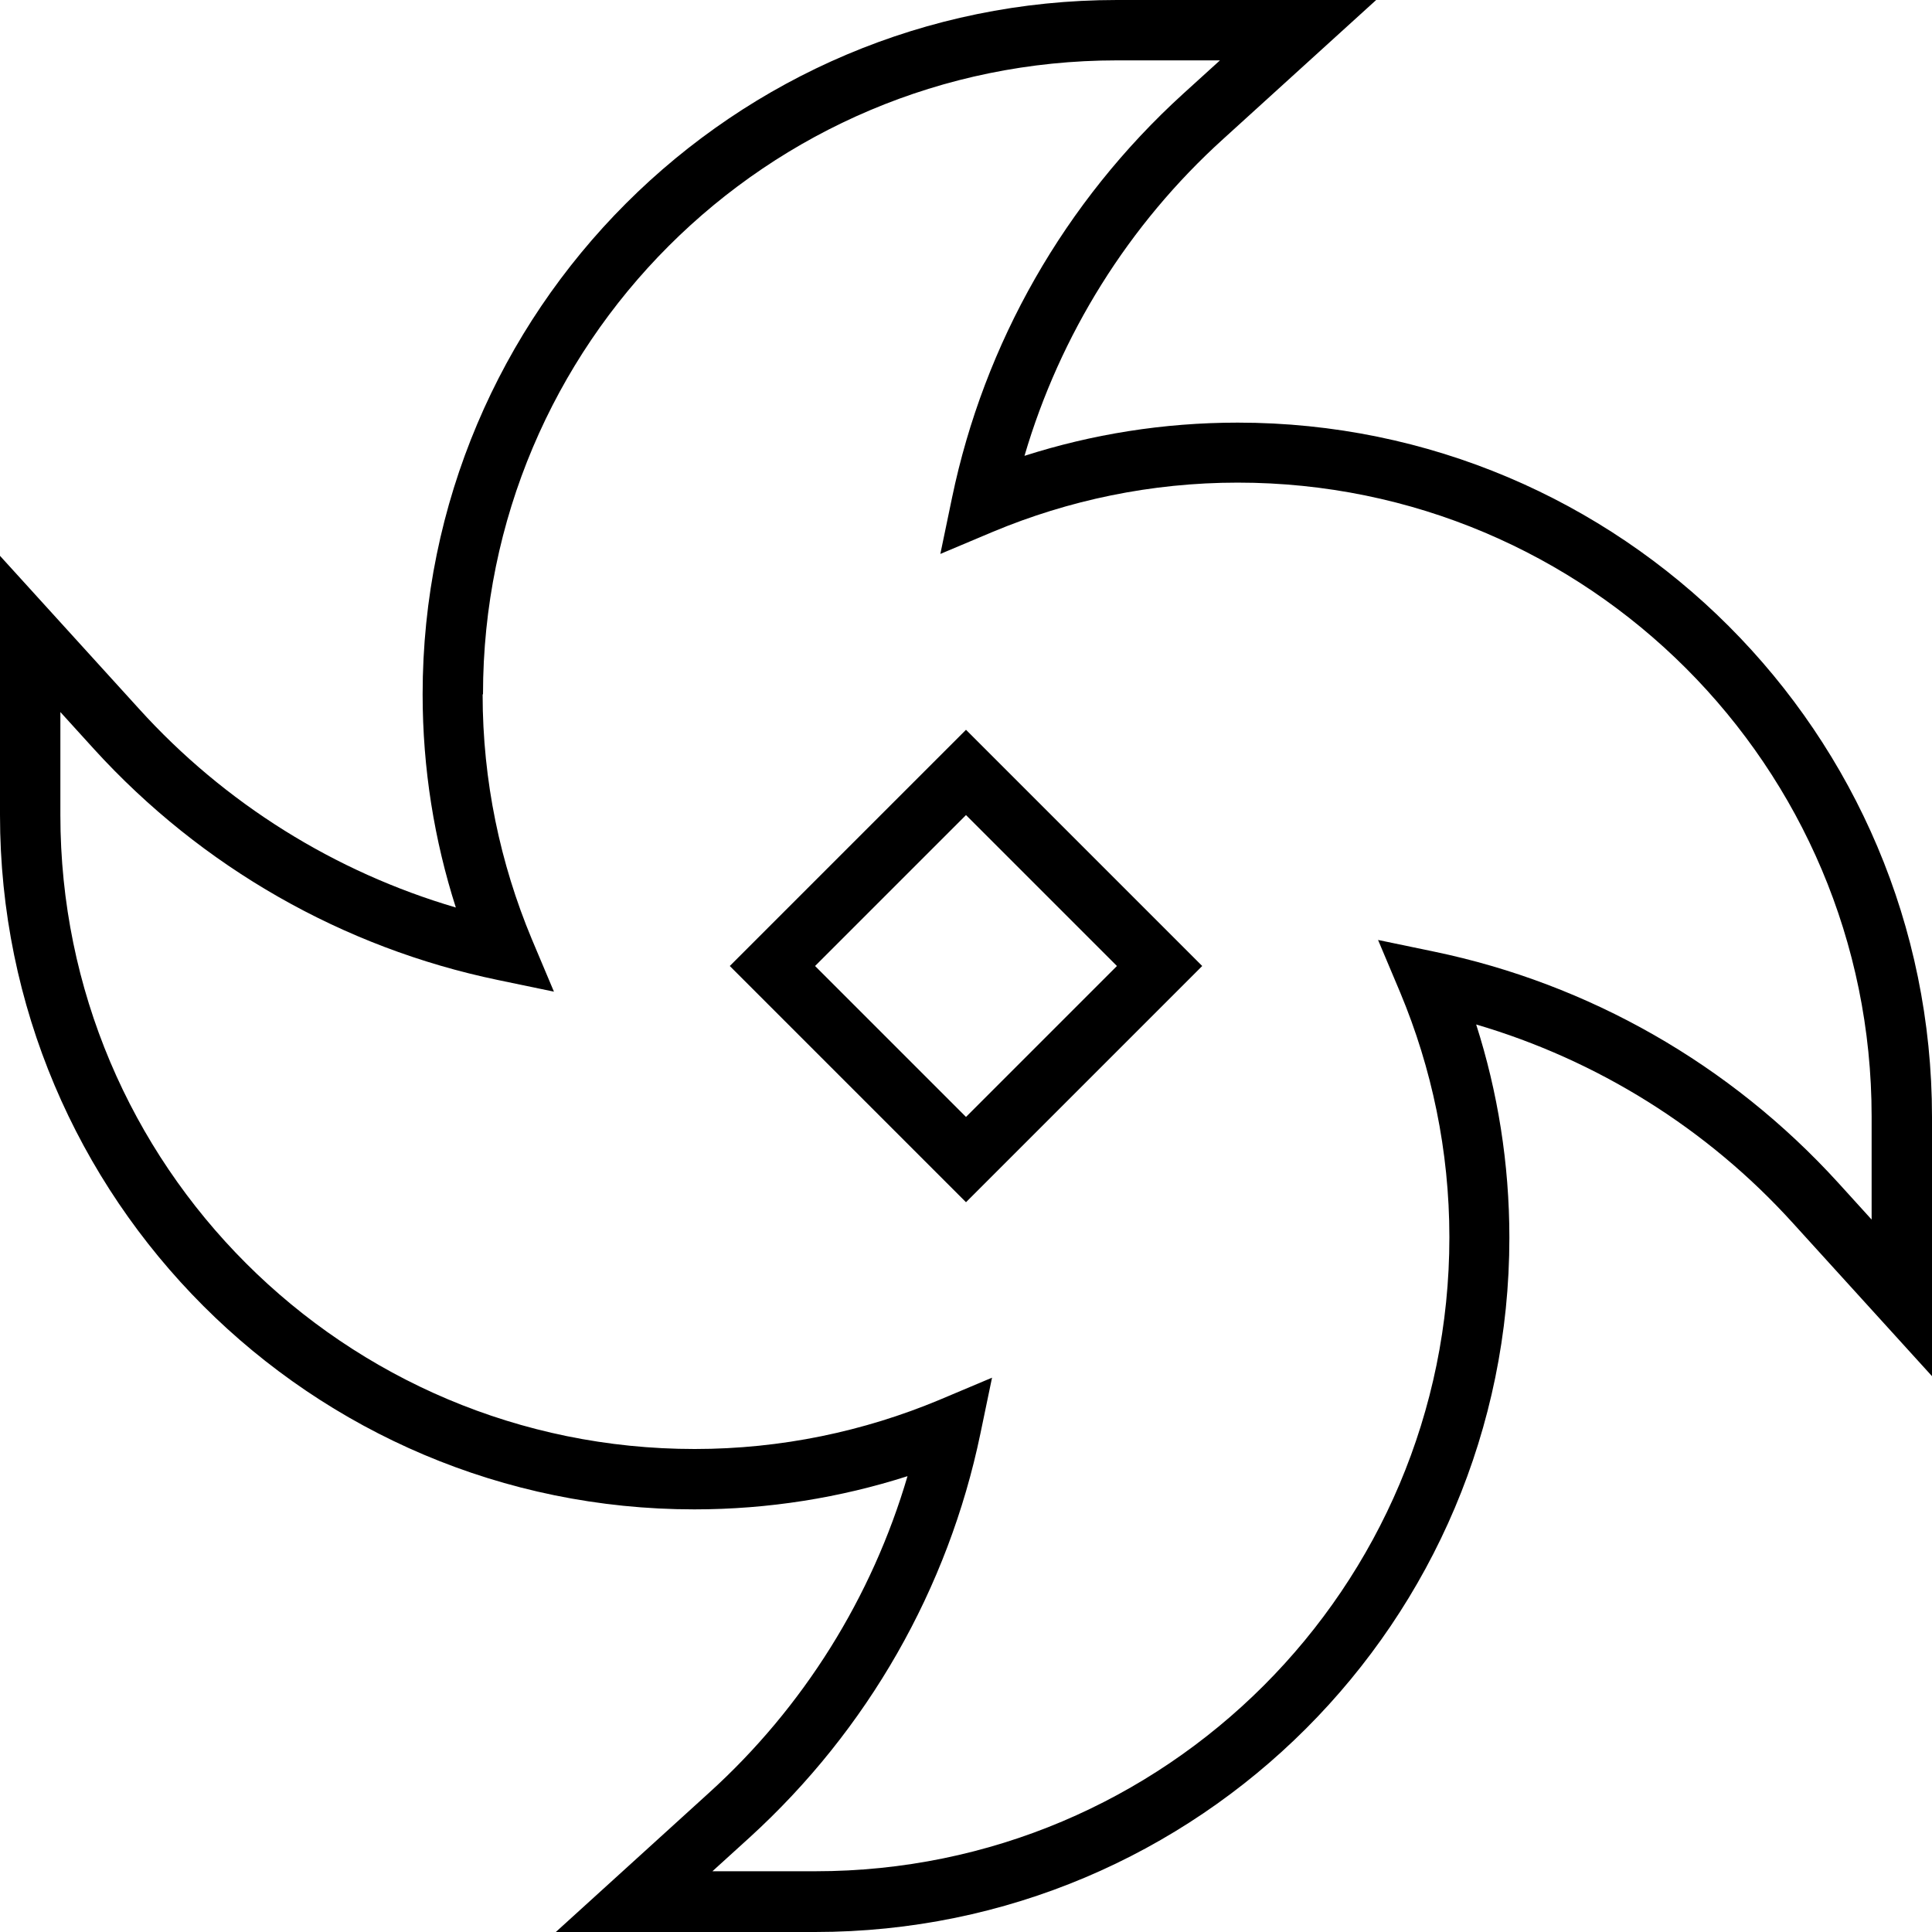 <svg xmlns="http://www.w3.org/2000/svg" viewBox="0 0 512 512"><!--! Font Awesome Pro 6.6.0 by @fontawesome - https://fontawesome.com License - https://fontawesome.com/license (Commercial License) Copyright 2024 Fonticons, Inc. --><path d="M128 184c0-92.8 75.2-168 168-168l27.3 0-9.8 8.9c-31.4 28.6-52.7 66.1-61.2 107l-3.1 14.9 14-5.9c19.9-8.3 41.8-13 64.8-13c92.8 0 168 75.2 168 168l0 27.3-8.9-9.8c-28.6-31.4-66.1-52.7-107-61.2l-14.9-3.1 5.9 14c8.3 19.9 13 41.8 13 64.8c0 92.8-75.2 168-168 168l-27.3 0 9.8-8.9c31.4-28.6 52.7-66.1 61.2-107l3.1-14.9-14 5.9c-19.9 8.3-41.8 13-64.8 13C91.2 384 16 308.8 16 216l0-27.3 8.9 9.8c28.6 31.4 66.1 52.7 107 61.2l14.9 3.1-5.9-14c-8.3-19.9-13-41.8-13-64.8zM296 0C194.4 0 112 82.4 112 184c0 19.7 3.1 38.7 8.8 56.5c-32-9.4-61.2-27.5-84-52.7L13.9 162.6 0 147.3 0 168l0 48C0 317.6 82.4 400 184 400c19.7 0 38.7-3.1 56.5-8.8c-9.4 32-27.5 61.2-52.7 84l-25.2 22.9L147.3 512l20.7 0 48 0c101.6 0 184-82.4 184-184c0-19.7-3.1-38.7-8.8-56.5c32 9.4 61.2 27.5 84 52.7l22.9 25.2L512 364.7l0-20.7 0-48c0-101.6-82.4-184-184-184c-19.7 0-38.7 3.1-56.5 8.8c9.4-32 27.5-61.2 52.7-84l25.2-22.9L364.7 0 344 0 296 0zM244.7 307.3L256 318.6l11.3-11.3 40-40L318.6 256l-11.3-11.3-40-40L256 193.4l-11.3 11.3-40 40L193.4 256l11.3 11.3 40 40zM256 296l-11.3-11.3-17.4-17.4L216 256l11.3-11.3 17.4-17.4L256 216l11.3 11.3 17.4 17.4L296 256l-11.3 11.3-17.4 17.4L256 296z"/></svg>